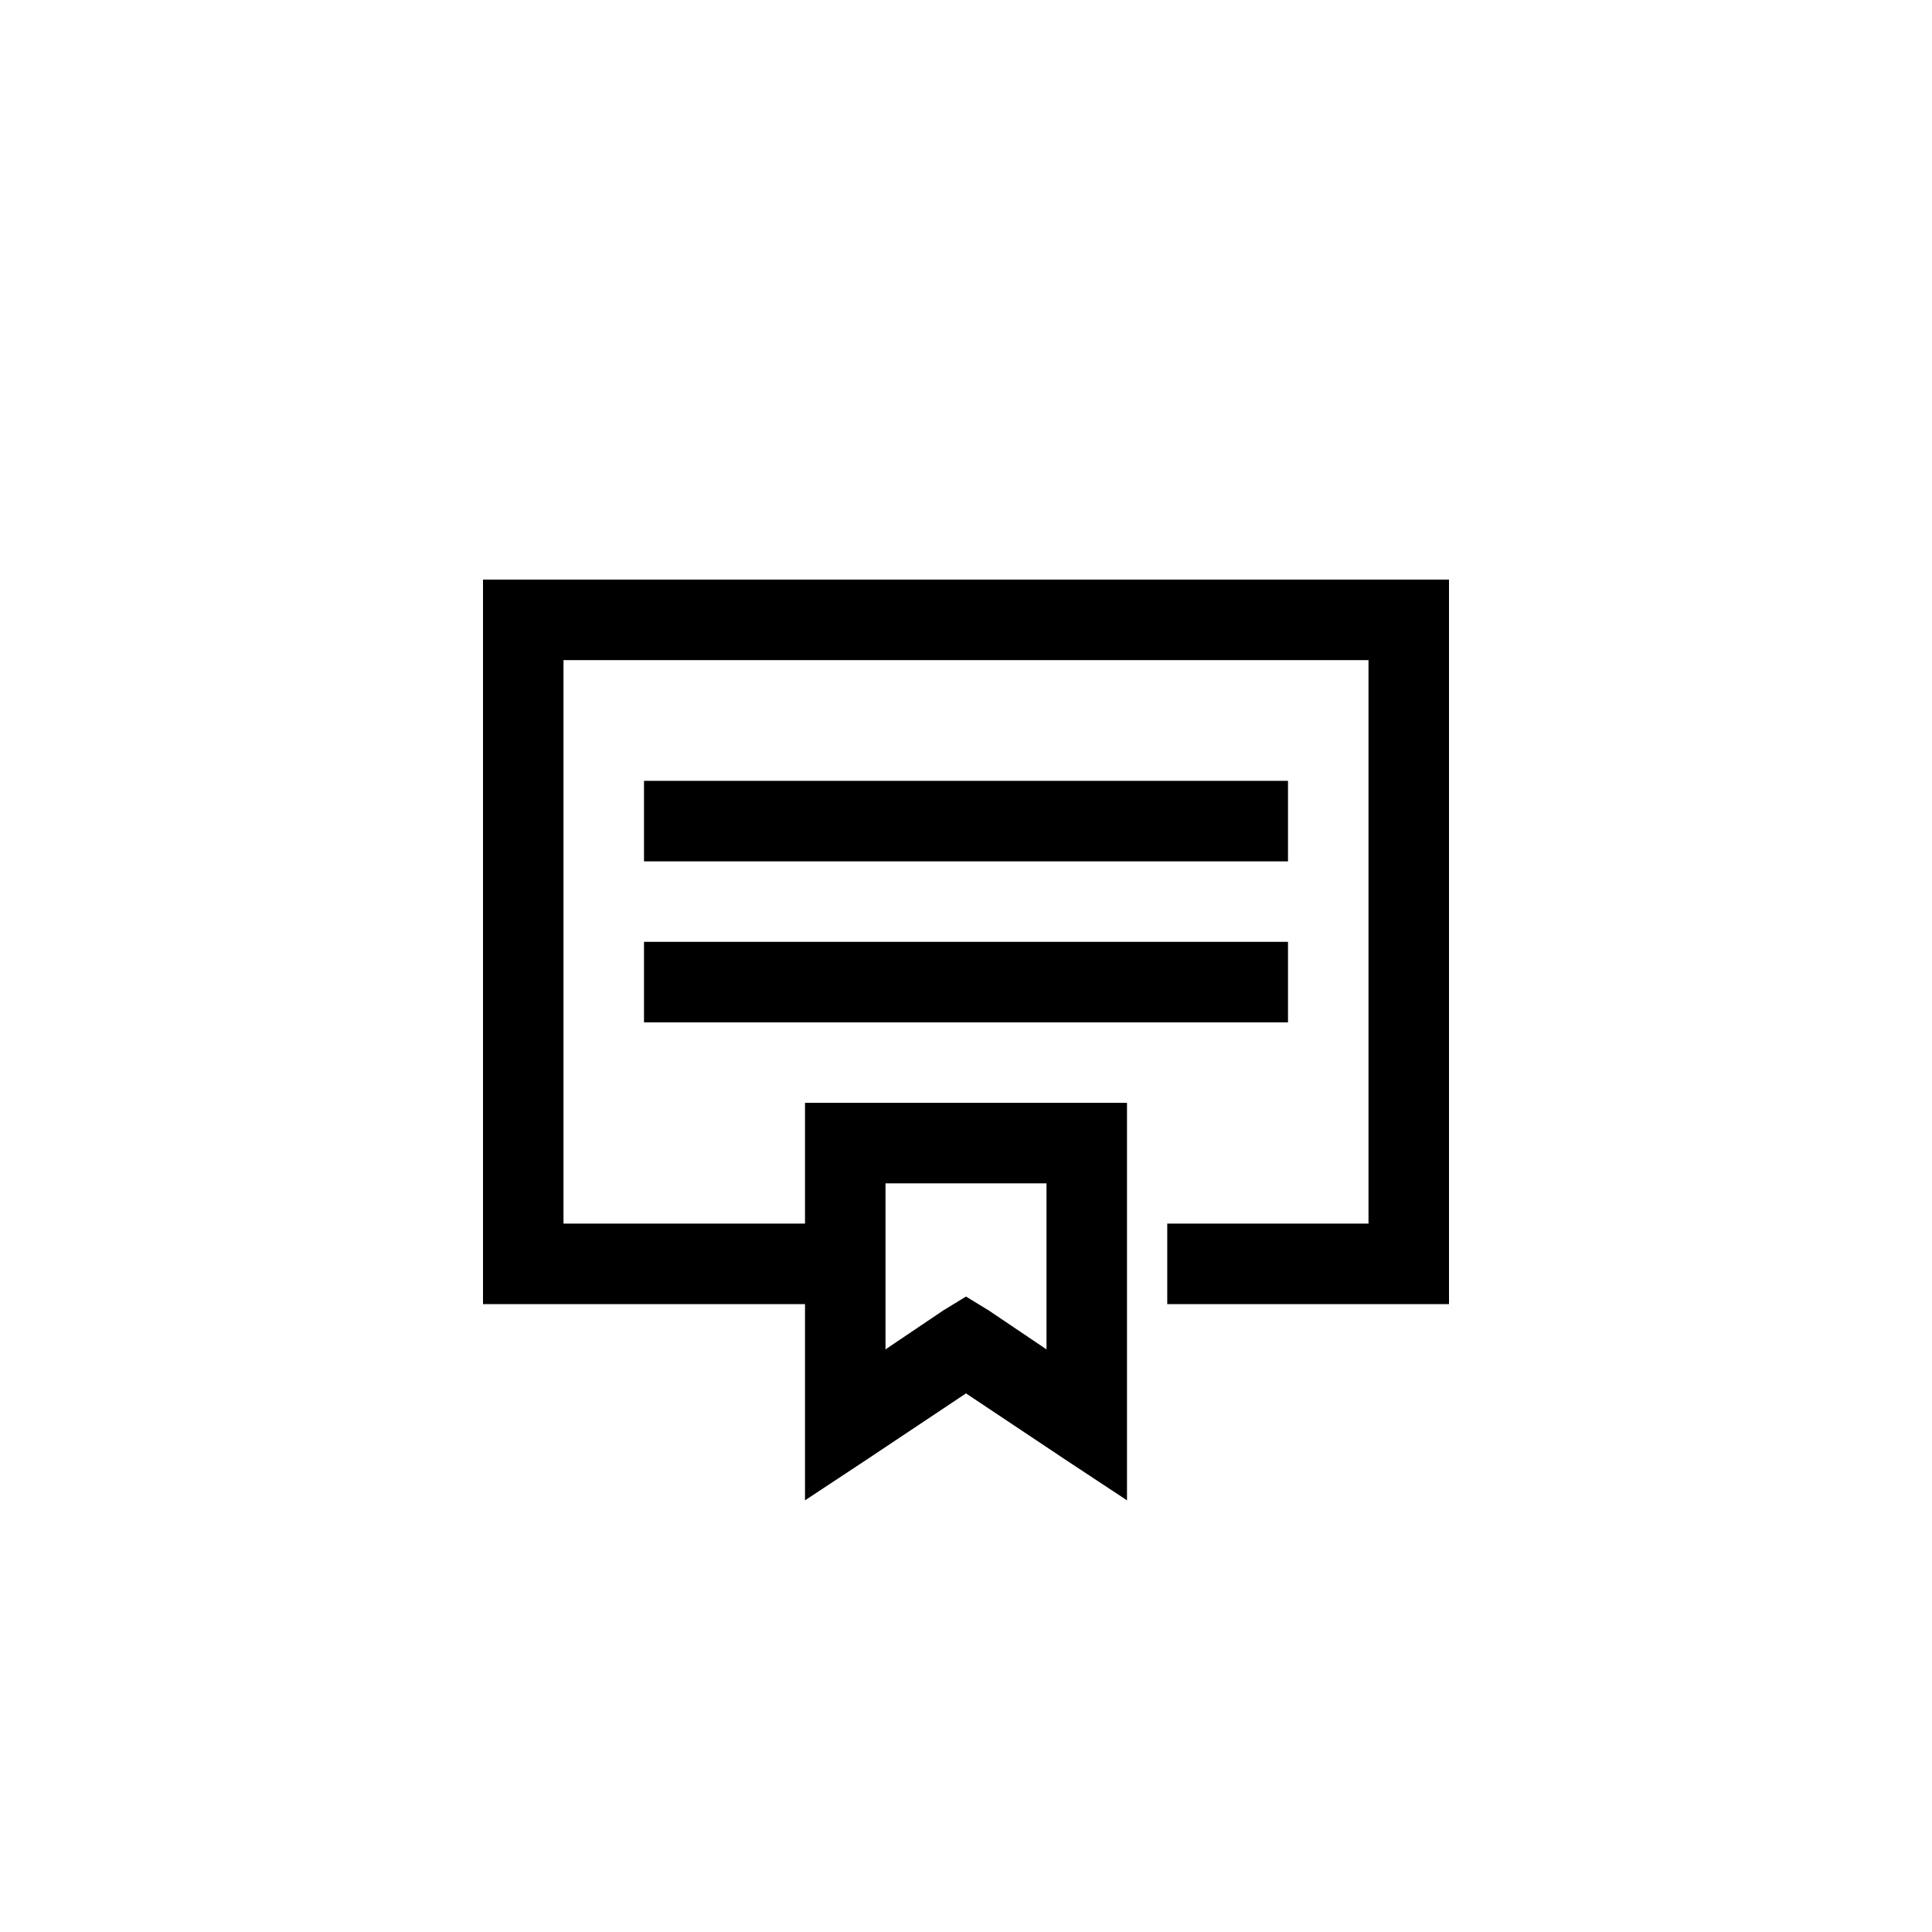<svg width="60" height="60" viewBox="0 0 60 60" fill="none" xmlns="http://www.w3.org/2000/svg">
<path d="M15 18V40.5H25V46.594L26.953 45.305L30 43.273L33.047 45.305L35 46.594V34.25H25V38H17.5V20.5H42.5V38H36.25V40.5H45V18H15ZM20 24.25V26.75H40V24.25H20ZM20 29.25V31.75H40V29.25H20ZM27.5 36.75H32.5V41.906L30.703 40.695L30 40.266L29.297 40.695L27.5 41.906V36.75Z" fill="black"/>
</svg>
